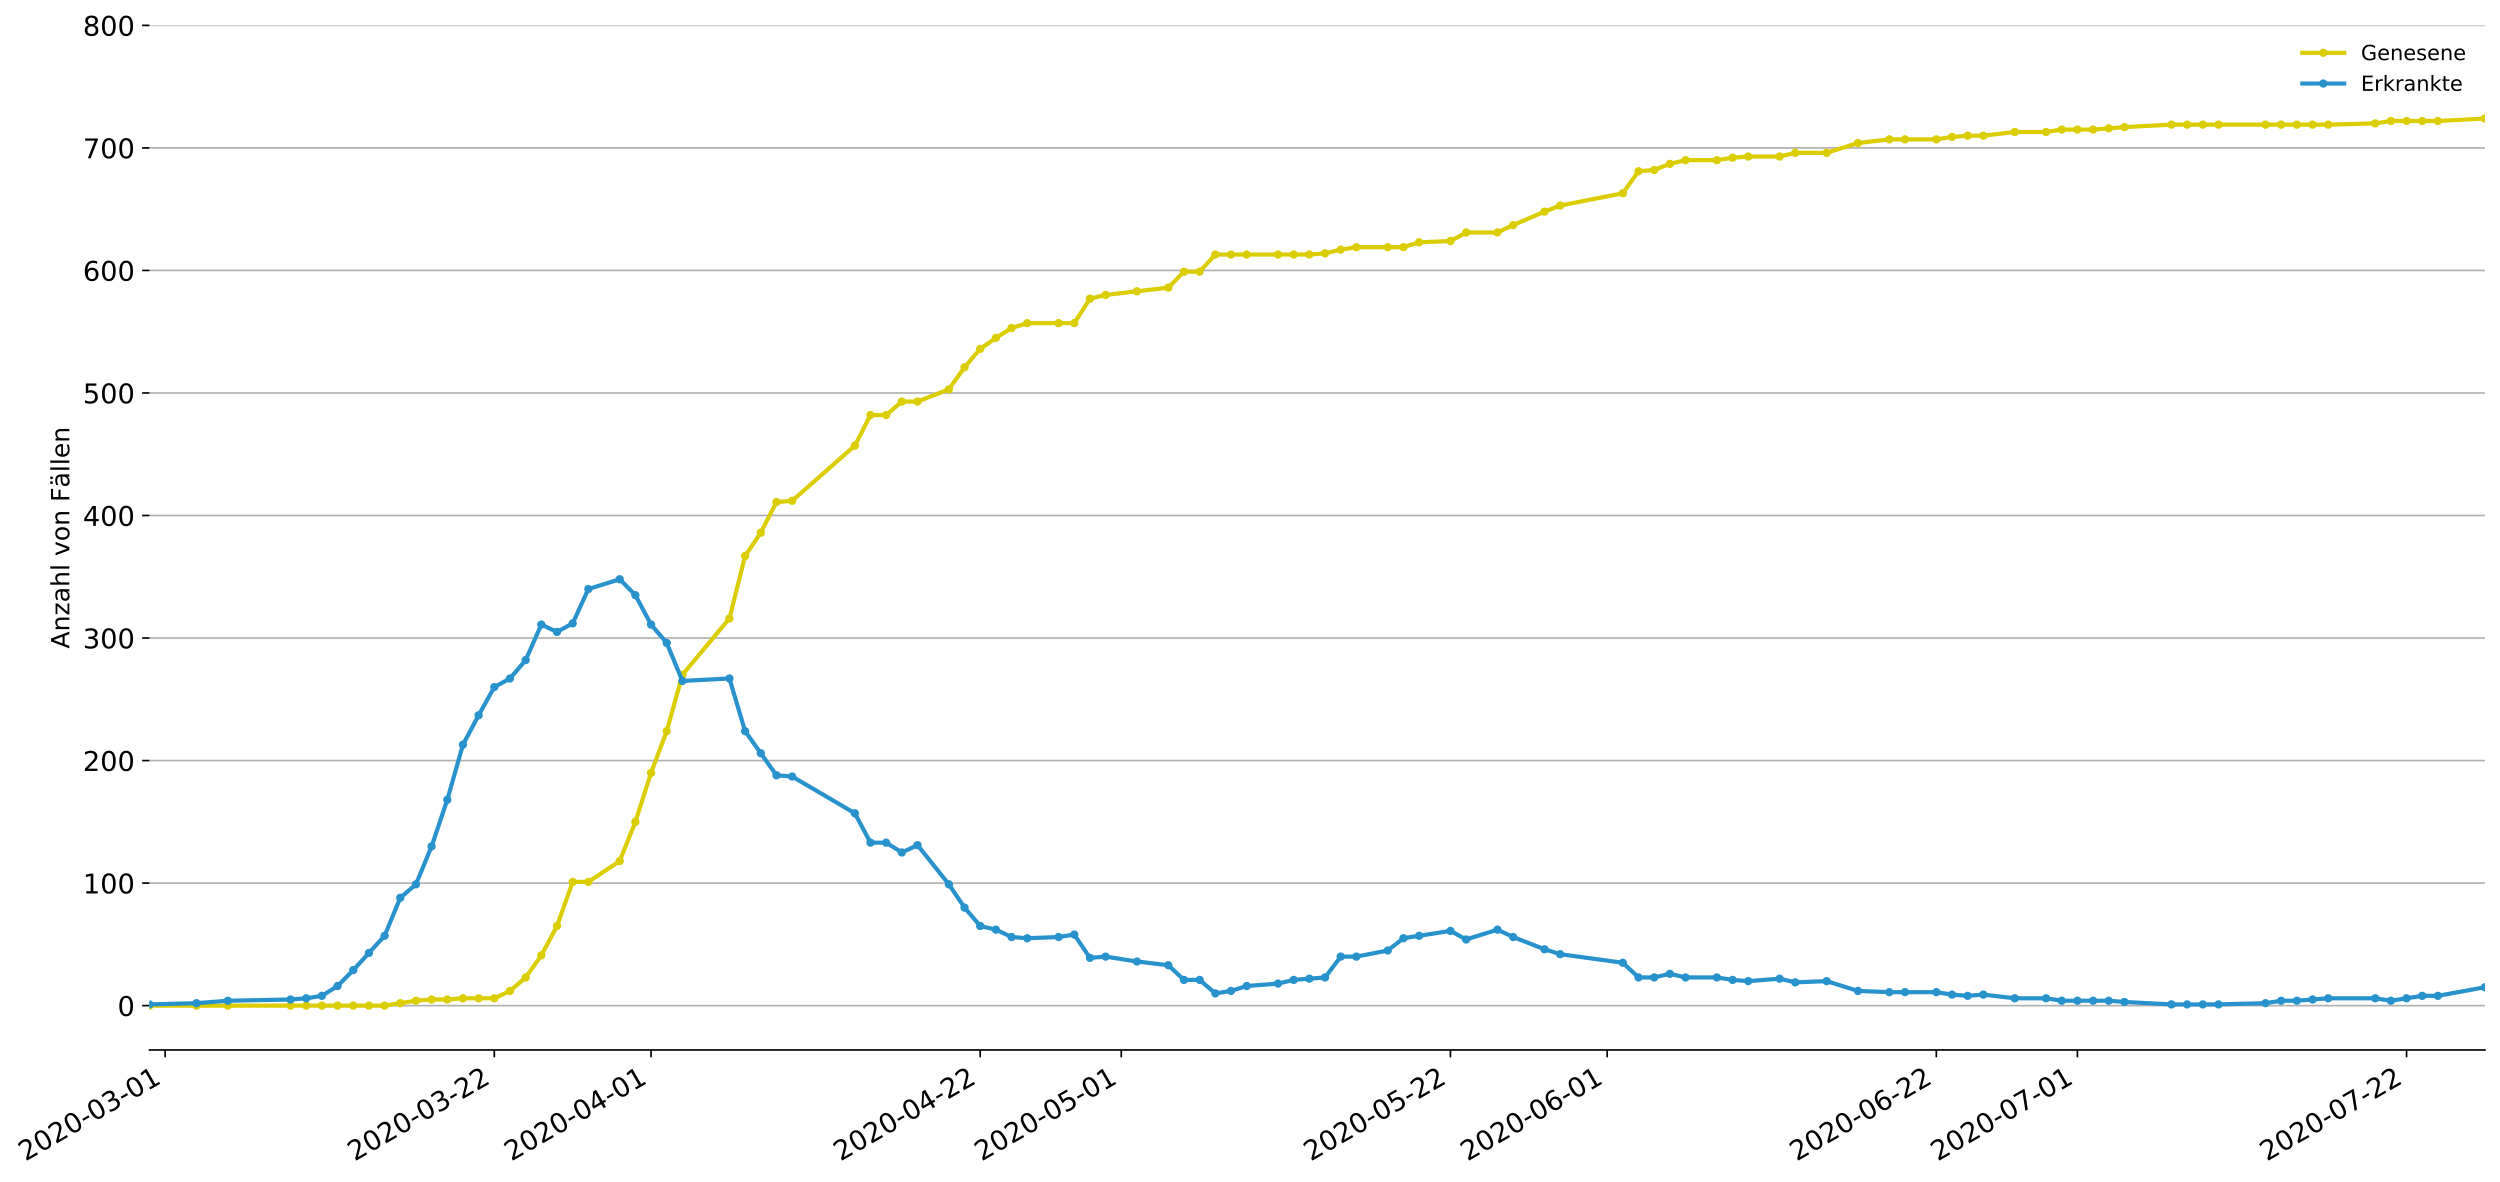 <?xml version="1.0" encoding="utf-8" standalone="no"?>
<!DOCTYPE svg PUBLIC "-//W3C//DTD SVG 1.1//EN"
  "http://www.w3.org/Graphics/SVG/1.1/DTD/svg11.dtd">
<!-- Created with matplotlib (https://matplotlib.org/) -->
<svg height="564.61pt" version="1.1" viewBox="0 0 1194.629 564.61" width="1194.629pt" xmlns="http://www.w3.org/2000/svg" xmlns:xlink="http://www.w3.org/1999/xlink">
 <defs>
  <style type="text/css">
*{stroke-linecap:butt;stroke-linejoin:round;}
  </style>
 </defs>
 <g id="figure_1">
  <g id="patch_1">
   <path d="M 0 564.61 
L 1194.629 564.61 
L 1194.629 0 
L 0 0 
z
" style="fill:#ffffff;"/>
  </g>
  <g id="axes_1">
   <g id="patch_2">
    <path d="M 71.429 501.739 
L 1187.429 501.739 
L 1187.429 12.139 
L 71.429 12.139 
z
" style="fill:#ffffff;"/>
   </g>
   <g id="matplotlib.axis_1">
    <g id="xtick_1">
     <g id="line2d_1">
      <defs>
       <path d="M 0 0 
L 0 3.5 
" id="m73b223868e" style="stroke:#000000;stroke-width:0.8;"/>
      </defs>
      <g>
       <use style="stroke:#000000;stroke-width:0.8;" x="78.919" xlink:href="#m73b223868e" y="501.739"/>
      </g>
     </g>
     <g id="text_1">
      <!-- 2020-03-01 -->
      <defs>
       <path d="M 19.188 8.297 
L 53.609 8.297 
L 53.609 0 
L 7.328 0 
L 7.328 8.297 
Q 12.938 14.109 22.625 23.891 
Q 32.328 33.688 34.812 36.531 
Q 39.547 41.844 41.422 45.531 
Q 43.312 49.219 43.312 52.781 
Q 43.312 58.594 39.234 62.25 
Q 35.156 65.922 28.609 65.922 
Q 23.969 65.922 18.812 64.312 
Q 13.672 62.703 7.812 59.422 
L 7.812 69.391 
Q 13.766 71.781 18.938 73 
Q 24.125 74.219 28.422 74.219 
Q 39.75 74.219 46.484 68.547 
Q 53.219 62.891 53.219 53.422 
Q 53.219 48.922 51.531 44.891 
Q 49.859 40.875 45.406 35.406 
Q 44.188 33.984 37.641 27.219 
Q 31.109 20.453 19.188 8.297 
z
" id="DejaVuSans-50"/>
       <path d="M 31.781 66.406 
Q 24.172 66.406 20.328 58.906 
Q 16.5 51.422 16.5 36.375 
Q 16.5 21.391 20.328 13.891 
Q 24.172 6.391 31.781 6.391 
Q 39.453 6.391 43.281 13.891 
Q 47.125 21.391 47.125 36.375 
Q 47.125 51.422 43.281 58.906 
Q 39.453 66.406 31.781 66.406 
z
M 31.781 74.219 
Q 44.047 74.219 50.516 64.516 
Q 56.984 54.828 56.984 36.375 
Q 56.984 17.969 50.516 8.266 
Q 44.047 -1.422 31.781 -1.422 
Q 19.531 -1.422 13.062 8.266 
Q 6.594 17.969 6.594 36.375 
Q 6.594 54.828 13.062 64.516 
Q 19.531 74.219 31.781 74.219 
z
" id="DejaVuSans-48"/>
       <path d="M 4.891 31.391 
L 31.203 31.391 
L 31.203 23.391 
L 4.891 23.391 
z
" id="DejaVuSans-45"/>
       <path d="M 40.578 39.312 
Q 47.656 37.797 51.625 33 
Q 55.609 28.219 55.609 21.188 
Q 55.609 10.406 48.188 4.484 
Q 40.766 -1.422 27.094 -1.422 
Q 22.516 -1.422 17.656 -0.516 
Q 12.797 0.391 7.625 2.203 
L 7.625 11.719 
Q 11.719 9.328 16.594 8.109 
Q 21.484 6.891 26.812 6.891 
Q 36.078 6.891 40.938 10.547 
Q 45.797 14.203 45.797 21.188 
Q 45.797 27.641 41.281 31.266 
Q 36.766 34.906 28.719 34.906 
L 20.219 34.906 
L 20.219 43.016 
L 29.109 43.016 
Q 36.375 43.016 40.234 45.922 
Q 44.094 48.828 44.094 54.297 
Q 44.094 59.906 40.109 62.906 
Q 36.141 65.922 28.719 65.922 
Q 24.656 65.922 20.016 65.031 
Q 15.375 64.156 9.812 62.312 
L 9.812 71.094 
Q 15.438 72.656 20.344 73.438 
Q 25.25 74.219 29.594 74.219 
Q 40.828 74.219 47.359 69.109 
Q 53.906 64.016 53.906 55.328 
Q 53.906 49.266 50.438 45.094 
Q 46.969 40.922 40.578 39.312 
z
" id="DejaVuSans-51"/>
       <path d="M 12.406 8.297 
L 28.516 8.297 
L 28.516 63.922 
L 10.984 60.406 
L 10.984 69.391 
L 28.422 72.906 
L 38.281 72.906 
L 38.281 8.297 
L 54.391 8.297 
L 54.391 0 
L 12.406 0 
z
" id="DejaVuSans-49"/>
      </defs>
      <g transform="translate(12.139 555.069)rotate(-30)scale(0.13 -0.13)">
       <use xlink:href="#DejaVuSans-50"/>
       <use x="63.623" xlink:href="#DejaVuSans-48"/>
       <use x="127.246" xlink:href="#DejaVuSans-50"/>
       <use x="190.869" xlink:href="#DejaVuSans-48"/>
       <use x="254.492" xlink:href="#DejaVuSans-45"/>
       <use x="290.576" xlink:href="#DejaVuSans-48"/>
       <use x="354.199" xlink:href="#DejaVuSans-51"/>
       <use x="417.822" xlink:href="#DejaVuSans-45"/>
       <use x="453.906" xlink:href="#DejaVuSans-48"/>
       <use x="517.529" xlink:href="#DejaVuSans-49"/>
      </g>
     </g>
    </g>
    <g id="xtick_2">
     <g id="line2d_2">
      <g>
       <use style="stroke:#000000;stroke-width:0.8;" x="236.208" xlink:href="#m73b223868e" y="501.739"/>
      </g>
     </g>
     <g id="text_2">
      <!-- 2020-03-22 -->
      <g transform="translate(169.428 555.069)rotate(-30)scale(0.13 -0.13)">
       <use xlink:href="#DejaVuSans-50"/>
       <use x="63.623" xlink:href="#DejaVuSans-48"/>
       <use x="127.246" xlink:href="#DejaVuSans-50"/>
       <use x="190.869" xlink:href="#DejaVuSans-48"/>
       <use x="254.492" xlink:href="#DejaVuSans-45"/>
       <use x="290.576" xlink:href="#DejaVuSans-48"/>
       <use x="354.199" xlink:href="#DejaVuSans-51"/>
       <use x="417.822" xlink:href="#DejaVuSans-45"/>
       <use x="453.906" xlink:href="#DejaVuSans-50"/>
       <use x="517.529" xlink:href="#DejaVuSans-50"/>
      </g>
     </g>
    </g>
    <g id="xtick_3">
     <g id="line2d_3">
      <g>
       <use style="stroke:#000000;stroke-width:0.8;" x="311.107" xlink:href="#m73b223868e" y="501.739"/>
      </g>
     </g>
     <g id="text_3">
      <!-- 2020-04-01 -->
      <defs>
       <path d="M 37.797 64.312 
L 12.891 25.391 
L 37.797 25.391 
z
M 35.203 72.906 
L 47.609 72.906 
L 47.609 25.391 
L 58.016 25.391 
L 58.016 17.188 
L 47.609 17.188 
L 47.609 0 
L 37.797 0 
L 37.797 17.188 
L 4.891 17.188 
L 4.891 26.703 
z
" id="DejaVuSans-52"/>
      </defs>
      <g transform="translate(244.327 555.069)rotate(-30)scale(0.13 -0.13)">
       <use xlink:href="#DejaVuSans-50"/>
       <use x="63.623" xlink:href="#DejaVuSans-48"/>
       <use x="127.246" xlink:href="#DejaVuSans-50"/>
       <use x="190.869" xlink:href="#DejaVuSans-48"/>
       <use x="254.492" xlink:href="#DejaVuSans-45"/>
       <use x="290.576" xlink:href="#DejaVuSans-48"/>
       <use x="354.199" xlink:href="#DejaVuSans-52"/>
       <use x="417.822" xlink:href="#DejaVuSans-45"/>
       <use x="453.906" xlink:href="#DejaVuSans-48"/>
       <use x="517.529" xlink:href="#DejaVuSans-49"/>
      </g>
     </g>
    </g>
    <g id="xtick_4">
     <g id="line2d_4">
      <g>
       <use style="stroke:#000000;stroke-width:0.8;" x="468.396" xlink:href="#m73b223868e" y="501.739"/>
      </g>
     </g>
     <g id="text_4">
      <!-- 2020-04-22 -->
      <g transform="translate(401.615 555.069)rotate(-30)scale(0.13 -0.13)">
       <use xlink:href="#DejaVuSans-50"/>
       <use x="63.623" xlink:href="#DejaVuSans-48"/>
       <use x="127.246" xlink:href="#DejaVuSans-50"/>
       <use x="190.869" xlink:href="#DejaVuSans-48"/>
       <use x="254.492" xlink:href="#DejaVuSans-45"/>
       <use x="290.576" xlink:href="#DejaVuSans-48"/>
       <use x="354.199" xlink:href="#DejaVuSans-52"/>
       <use x="417.822" xlink:href="#DejaVuSans-45"/>
       <use x="453.906" xlink:href="#DejaVuSans-50"/>
       <use x="517.529" xlink:href="#DejaVuSans-50"/>
      </g>
     </g>
    </g>
    <g id="xtick_5">
     <g id="line2d_5">
      <g>
       <use style="stroke:#000000;stroke-width:0.8;" x="535.805" xlink:href="#m73b223868e" y="501.739"/>
      </g>
     </g>
     <g id="text_5">
      <!-- 2020-05-01 -->
      <defs>
       <path d="M 10.797 72.906 
L 49.516 72.906 
L 49.516 64.594 
L 19.828 64.594 
L 19.828 46.734 
Q 21.969 47.469 24.109 47.828 
Q 26.266 48.188 28.422 48.188 
Q 40.625 48.188 47.75 41.5 
Q 54.891 34.812 54.891 23.391 
Q 54.891 11.625 47.562 5.094 
Q 40.234 -1.422 26.906 -1.422 
Q 22.312 -1.422 17.547 -0.641 
Q 12.797 0.141 7.719 1.703 
L 7.719 11.625 
Q 12.109 9.234 16.797 8.062 
Q 21.484 6.891 26.703 6.891 
Q 35.156 6.891 40.078 11.328 
Q 45.016 15.766 45.016 23.391 
Q 45.016 31 40.078 35.438 
Q 35.156 39.891 26.703 39.891 
Q 22.75 39.891 18.812 39.016 
Q 14.891 38.141 10.797 36.281 
z
" id="DejaVuSans-53"/>
      </defs>
      <g transform="translate(469.025 555.069)rotate(-30)scale(0.13 -0.13)">
       <use xlink:href="#DejaVuSans-50"/>
       <use x="63.623" xlink:href="#DejaVuSans-48"/>
       <use x="127.246" xlink:href="#DejaVuSans-50"/>
       <use x="190.869" xlink:href="#DejaVuSans-48"/>
       <use x="254.492" xlink:href="#DejaVuSans-45"/>
       <use x="290.576" xlink:href="#DejaVuSans-48"/>
       <use x="354.199" xlink:href="#DejaVuSans-53"/>
       <use x="417.822" xlink:href="#DejaVuSans-45"/>
       <use x="453.906" xlink:href="#DejaVuSans-48"/>
       <use x="517.529" xlink:href="#DejaVuSans-49"/>
      </g>
     </g>
    </g>
    <g id="xtick_6">
     <g id="line2d_6">
      <g>
       <use style="stroke:#000000;stroke-width:0.8;" x="693.094" xlink:href="#m73b223868e" y="501.739"/>
      </g>
     </g>
     <g id="text_6">
      <!-- 2020-05-22 -->
      <g transform="translate(626.313 555.069)rotate(-30)scale(0.13 -0.13)">
       <use xlink:href="#DejaVuSans-50"/>
       <use x="63.623" xlink:href="#DejaVuSans-48"/>
       <use x="127.246" xlink:href="#DejaVuSans-50"/>
       <use x="190.869" xlink:href="#DejaVuSans-48"/>
       <use x="254.492" xlink:href="#DejaVuSans-45"/>
       <use x="290.576" xlink:href="#DejaVuSans-48"/>
       <use x="354.199" xlink:href="#DejaVuSans-53"/>
       <use x="417.822" xlink:href="#DejaVuSans-45"/>
       <use x="453.906" xlink:href="#DejaVuSans-50"/>
       <use x="517.529" xlink:href="#DejaVuSans-50"/>
      </g>
     </g>
    </g>
    <g id="xtick_7">
     <g id="line2d_7">
      <g>
       <use style="stroke:#000000;stroke-width:0.8;" x="767.993" xlink:href="#m73b223868e" y="501.739"/>
      </g>
     </g>
     <g id="text_7">
      <!-- 2020-06-01 -->
      <defs>
       <path d="M 33.016 40.375 
Q 26.375 40.375 22.484 35.828 
Q 18.609 31.297 18.609 23.391 
Q 18.609 15.531 22.484 10.953 
Q 26.375 6.391 33.016 6.391 
Q 39.656 6.391 43.531 10.953 
Q 47.406 15.531 47.406 23.391 
Q 47.406 31.297 43.531 35.828 
Q 39.656 40.375 33.016 40.375 
z
M 52.594 71.297 
L 52.594 62.312 
Q 48.875 64.062 45.094 64.984 
Q 41.312 65.922 37.594 65.922 
Q 27.828 65.922 22.672 59.328 
Q 17.531 52.734 16.797 39.406 
Q 19.672 43.656 24.016 45.922 
Q 28.375 48.188 33.594 48.188 
Q 44.578 48.188 50.953 41.516 
Q 57.328 34.859 57.328 23.391 
Q 57.328 12.156 50.688 5.359 
Q 44.047 -1.422 33.016 -1.422 
Q 20.359 -1.422 13.672 8.266 
Q 6.984 17.969 6.984 36.375 
Q 6.984 53.656 15.188 63.938 
Q 23.391 74.219 37.203 74.219 
Q 40.922 74.219 44.703 73.484 
Q 48.484 72.75 52.594 71.297 
z
" id="DejaVuSans-54"/>
      </defs>
      <g transform="translate(701.213 555.069)rotate(-30)scale(0.13 -0.13)">
       <use xlink:href="#DejaVuSans-50"/>
       <use x="63.623" xlink:href="#DejaVuSans-48"/>
       <use x="127.246" xlink:href="#DejaVuSans-50"/>
       <use x="190.869" xlink:href="#DejaVuSans-48"/>
       <use x="254.492" xlink:href="#DejaVuSans-45"/>
       <use x="290.576" xlink:href="#DejaVuSans-48"/>
       <use x="354.199" xlink:href="#DejaVuSans-54"/>
       <use x="417.822" xlink:href="#DejaVuSans-45"/>
       <use x="453.906" xlink:href="#DejaVuSans-48"/>
       <use x="517.529" xlink:href="#DejaVuSans-49"/>
      </g>
     </g>
    </g>
    <g id="xtick_8">
     <g id="line2d_8">
      <g>
       <use style="stroke:#000000;stroke-width:0.8;" x="925.282" xlink:href="#m73b223868e" y="501.739"/>
      </g>
     </g>
     <g id="text_8">
      <!-- 2020-06-22 -->
      <g transform="translate(858.501 555.069)rotate(-30)scale(0.13 -0.13)">
       <use xlink:href="#DejaVuSans-50"/>
       <use x="63.623" xlink:href="#DejaVuSans-48"/>
       <use x="127.246" xlink:href="#DejaVuSans-50"/>
       <use x="190.869" xlink:href="#DejaVuSans-48"/>
       <use x="254.492" xlink:href="#DejaVuSans-45"/>
       <use x="290.576" xlink:href="#DejaVuSans-48"/>
       <use x="354.199" xlink:href="#DejaVuSans-54"/>
       <use x="417.822" xlink:href="#DejaVuSans-45"/>
       <use x="453.906" xlink:href="#DejaVuSans-50"/>
       <use x="517.529" xlink:href="#DejaVuSans-50"/>
      </g>
     </g>
    </g>
    <g id="xtick_9">
     <g id="line2d_9">
      <g>
       <use style="stroke:#000000;stroke-width:0.8;" x="992.691" xlink:href="#m73b223868e" y="501.739"/>
      </g>
     </g>
     <g id="text_9">
      <!-- 2020-07-01 -->
      <defs>
       <path d="M 8.203 72.906 
L 55.078 72.906 
L 55.078 68.703 
L 28.609 0 
L 18.312 0 
L 43.219 64.594 
L 8.203 64.594 
z
" id="DejaVuSans-55"/>
      </defs>
      <g transform="translate(925.911 555.069)rotate(-30)scale(0.13 -0.13)">
       <use xlink:href="#DejaVuSans-50"/>
       <use x="63.623" xlink:href="#DejaVuSans-48"/>
       <use x="127.246" xlink:href="#DejaVuSans-50"/>
       <use x="190.869" xlink:href="#DejaVuSans-48"/>
       <use x="254.492" xlink:href="#DejaVuSans-45"/>
       <use x="290.576" xlink:href="#DejaVuSans-48"/>
       <use x="354.199" xlink:href="#DejaVuSans-55"/>
       <use x="417.822" xlink:href="#DejaVuSans-45"/>
       <use x="453.906" xlink:href="#DejaVuSans-48"/>
       <use x="517.529" xlink:href="#DejaVuSans-49"/>
      </g>
     </g>
    </g>
    <g id="xtick_10">
     <g id="line2d_10">
      <g>
       <use style="stroke:#000000;stroke-width:0.8;" x="1149.98" xlink:href="#m73b223868e" y="501.739"/>
      </g>
     </g>
     <g id="text_10">
      <!-- 2020-07-22 -->
      <g transform="translate(1083.199 555.069)rotate(-30)scale(0.13 -0.13)">
       <use xlink:href="#DejaVuSans-50"/>
       <use x="63.623" xlink:href="#DejaVuSans-48"/>
       <use x="127.246" xlink:href="#DejaVuSans-50"/>
       <use x="190.869" xlink:href="#DejaVuSans-48"/>
       <use x="254.492" xlink:href="#DejaVuSans-45"/>
       <use x="290.576" xlink:href="#DejaVuSans-48"/>
       <use x="354.199" xlink:href="#DejaVuSans-55"/>
       <use x="417.822" xlink:href="#DejaVuSans-45"/>
       <use x="453.906" xlink:href="#DejaVuSans-50"/>
       <use x="517.529" xlink:href="#DejaVuSans-50"/>
      </g>
     </g>
    </g>
   </g>
   <g id="matplotlib.axis_2">
    <g id="ytick_1">
     <g id="line2d_11">
      <path clip-path="url(#p4fbb656919)" d="M 71.429 480.544 
L 1187.429 480.544 
" style="fill:none;stroke:#b0b0b0;stroke-linecap:square;stroke-width:0.8;"/>
     </g>
     <g id="line2d_12">
      <defs>
       <path d="M 0 0 
L -3.5 0 
" id="mab9cb329eb" style="stroke:#000000;stroke-width:0.8;"/>
      </defs>
      <g>
       <use style="stroke:#000000;stroke-width:0.8;" x="71.429" xlink:href="#mab9cb329eb" y="480.544"/>
      </g>
     </g>
     <g id="text_11">
      <!-- 0 -->
      <g transform="translate(56.158 485.483)scale(0.13 -0.13)">
       <use xlink:href="#DejaVuSans-48"/>
      </g>
     </g>
    </g>
    <g id="ytick_2">
     <g id="line2d_13">
      <path clip-path="url(#p4fbb656919)" d="M 71.429 421.993 
L 1187.429 421.993 
" style="fill:none;stroke:#b0b0b0;stroke-linecap:square;stroke-width:0.8;"/>
     </g>
     <g id="line2d_14">
      <g>
       <use style="stroke:#000000;stroke-width:0.8;" x="71.429" xlink:href="#mab9cb329eb" y="421.993"/>
      </g>
     </g>
     <g id="text_12">
      <!-- 100 -->
      <g transform="translate(39.616 426.932)scale(0.13 -0.13)">
       <use xlink:href="#DejaVuSans-49"/>
       <use x="63.623" xlink:href="#DejaVuSans-48"/>
       <use x="127.246" xlink:href="#DejaVuSans-48"/>
      </g>
     </g>
    </g>
    <g id="ytick_3">
     <g id="line2d_15">
      <path clip-path="url(#p4fbb656919)" d="M 71.429 363.442 
L 1187.429 363.442 
" style="fill:none;stroke:#b0b0b0;stroke-linecap:square;stroke-width:0.8;"/>
     </g>
     <g id="line2d_16">
      <g>
       <use style="stroke:#000000;stroke-width:0.8;" x="71.429" xlink:href="#mab9cb329eb" y="363.442"/>
      </g>
     </g>
     <g id="text_13">
      <!-- 200 -->
      <g transform="translate(39.616 368.381)scale(0.13 -0.13)">
       <use xlink:href="#DejaVuSans-50"/>
       <use x="63.623" xlink:href="#DejaVuSans-48"/>
       <use x="127.246" xlink:href="#DejaVuSans-48"/>
      </g>
     </g>
    </g>
    <g id="ytick_4">
     <g id="line2d_17">
      <path clip-path="url(#p4fbb656919)" d="M 71.429 304.892 
L 1187.429 304.892 
" style="fill:none;stroke:#b0b0b0;stroke-linecap:square;stroke-width:0.8;"/>
     </g>
     <g id="line2d_18">
      <g>
       <use style="stroke:#000000;stroke-width:0.8;" x="71.429" xlink:href="#mab9cb329eb" y="304.892"/>
      </g>
     </g>
     <g id="text_14">
      <!-- 300 -->
      <g transform="translate(39.616 309.831)scale(0.13 -0.13)">
       <use xlink:href="#DejaVuSans-51"/>
       <use x="63.623" xlink:href="#DejaVuSans-48"/>
       <use x="127.246" xlink:href="#DejaVuSans-48"/>
      </g>
     </g>
    </g>
    <g id="ytick_5">
     <g id="line2d_19">
      <path clip-path="url(#p4fbb656919)" d="M 71.429 246.341 
L 1187.429 246.341 
" style="fill:none;stroke:#b0b0b0;stroke-linecap:square;stroke-width:0.8;"/>
     </g>
     <g id="line2d_20">
      <g>
       <use style="stroke:#000000;stroke-width:0.8;" x="71.429" xlink:href="#mab9cb329eb" y="246.341"/>
      </g>
     </g>
     <g id="text_15">
      <!-- 400 -->
      <g transform="translate(39.616 251.28)scale(0.13 -0.13)">
       <use xlink:href="#DejaVuSans-52"/>
       <use x="63.623" xlink:href="#DejaVuSans-48"/>
       <use x="127.246" xlink:href="#DejaVuSans-48"/>
      </g>
     </g>
    </g>
    <g id="ytick_6">
     <g id="line2d_21">
      <path clip-path="url(#p4fbb656919)" d="M 71.429 187.791 
L 1187.429 187.791 
" style="fill:none;stroke:#b0b0b0;stroke-linecap:square;stroke-width:0.8;"/>
     </g>
     <g id="line2d_22">
      <g>
       <use style="stroke:#000000;stroke-width:0.8;" x="71.429" xlink:href="#mab9cb329eb" y="187.791"/>
      </g>
     </g>
     <g id="text_16">
      <!-- 500 -->
      <g transform="translate(39.616 192.73)scale(0.13 -0.13)">
       <use xlink:href="#DejaVuSans-53"/>
       <use x="63.623" xlink:href="#DejaVuSans-48"/>
       <use x="127.246" xlink:href="#DejaVuSans-48"/>
      </g>
     </g>
    </g>
    <g id="ytick_7">
     <g id="line2d_23">
      <path clip-path="url(#p4fbb656919)" d="M 71.429 129.24 
L 1187.429 129.24 
" style="fill:none;stroke:#b0b0b0;stroke-linecap:square;stroke-width:0.8;"/>
     </g>
     <g id="line2d_24">
      <g>
       <use style="stroke:#000000;stroke-width:0.8;" x="71.429" xlink:href="#mab9cb329eb" y="129.24"/>
      </g>
     </g>
     <g id="text_17">
      <!-- 600 -->
      <g transform="translate(39.616 134.179)scale(0.13 -0.13)">
       <use xlink:href="#DejaVuSans-54"/>
       <use x="63.623" xlink:href="#DejaVuSans-48"/>
       <use x="127.246" xlink:href="#DejaVuSans-48"/>
      </g>
     </g>
    </g>
    <g id="ytick_8">
     <g id="line2d_25">
      <path clip-path="url(#p4fbb656919)" d="M 71.429 70.69 
L 1187.429 70.69 
" style="fill:none;stroke:#b0b0b0;stroke-linecap:square;stroke-width:0.8;"/>
     </g>
     <g id="line2d_26">
      <g>
       <use style="stroke:#000000;stroke-width:0.8;" x="71.429" xlink:href="#mab9cb329eb" y="70.69"/>
      </g>
     </g>
     <g id="text_18">
      <!-- 700 -->
      <g transform="translate(39.616 75.629)scale(0.13 -0.13)">
       <use xlink:href="#DejaVuSans-55"/>
       <use x="63.623" xlink:href="#DejaVuSans-48"/>
       <use x="127.246" xlink:href="#DejaVuSans-48"/>
      </g>
     </g>
    </g>
    <g id="ytick_9">
     <g id="line2d_27">
      <path clip-path="url(#p4fbb656919)" d="M 71.429 12.139 
L 1187.429 12.139 
" style="fill:none;stroke:#b0b0b0;stroke-linecap:square;stroke-width:0.8;"/>
     </g>
     <g id="line2d_28">
      <g>
       <use style="stroke:#000000;stroke-width:0.8;" x="71.429" xlink:href="#mab9cb329eb" y="12.139"/>
      </g>
     </g>
     <g id="text_19">
      <!-- 800 -->
      <defs>
       <path d="M 31.781 34.625 
Q 24.75 34.625 20.719 30.859 
Q 16.703 27.094 16.703 20.516 
Q 16.703 13.922 20.719 10.156 
Q 24.75 6.391 31.781 6.391 
Q 38.812 6.391 42.859 10.172 
Q 46.922 13.969 46.922 20.516 
Q 46.922 27.094 42.891 30.859 
Q 38.875 34.625 31.781 34.625 
z
M 21.922 38.812 
Q 15.578 40.375 12.031 44.719 
Q 8.5 49.078 8.5 55.328 
Q 8.5 64.062 14.719 69.141 
Q 20.953 74.219 31.781 74.219 
Q 42.672 74.219 48.875 69.141 
Q 55.078 64.062 55.078 55.328 
Q 55.078 49.078 51.531 44.719 
Q 48 40.375 41.703 38.812 
Q 48.828 37.156 52.797 32.312 
Q 56.781 27.484 56.781 20.516 
Q 56.781 9.906 50.312 4.234 
Q 43.844 -1.422 31.781 -1.422 
Q 19.734 -1.422 13.25 4.234 
Q 6.781 9.906 6.781 20.516 
Q 6.781 27.484 10.781 32.312 
Q 14.797 37.156 21.922 38.812 
z
M 18.312 54.391 
Q 18.312 48.734 21.844 45.562 
Q 25.391 42.391 31.781 42.391 
Q 38.141 42.391 41.719 45.562 
Q 45.312 48.734 45.312 54.391 
Q 45.312 60.062 41.719 63.234 
Q 38.141 66.406 31.781 66.406 
Q 25.391 66.406 21.844 63.234 
Q 18.312 60.062 18.312 54.391 
z
" id="DejaVuSans-56"/>
      </defs>
      <g transform="translate(39.616 17.078)scale(0.13 -0.13)">
       <use xlink:href="#DejaVuSans-56"/>
       <use x="63.623" xlink:href="#DejaVuSans-48"/>
       <use x="127.246" xlink:href="#DejaVuSans-48"/>
      </g>
     </g>
    </g>
    <g id="text_20">
     <!-- Anzahl von Fällen -->
     <defs>
      <path d="M 34.188 63.188 
L 20.797 26.906 
L 47.609 26.906 
z
M 28.609 72.906 
L 39.797 72.906 
L 67.578 0 
L 57.328 0 
L 50.688 18.703 
L 17.828 18.703 
L 11.188 0 
L 0.781 0 
z
" id="DejaVuSans-65"/>
      <path d="M 54.891 33.016 
L 54.891 0 
L 45.906 0 
L 45.906 32.719 
Q 45.906 40.484 42.875 44.328 
Q 39.844 48.188 33.797 48.188 
Q 26.516 48.188 22.312 43.547 
Q 18.109 38.922 18.109 30.906 
L 18.109 0 
L 9.078 0 
L 9.078 54.688 
L 18.109 54.688 
L 18.109 46.188 
Q 21.344 51.125 25.703 53.562 
Q 30.078 56 35.797 56 
Q 45.219 56 50.047 50.172 
Q 54.891 44.344 54.891 33.016 
z
" id="DejaVuSans-110"/>
      <path d="M 5.516 54.688 
L 48.188 54.688 
L 48.188 46.484 
L 14.406 7.172 
L 48.188 7.172 
L 48.188 0 
L 4.297 0 
L 4.297 8.203 
L 38.094 47.516 
L 5.516 47.516 
z
" id="DejaVuSans-122"/>
      <path d="M 34.281 27.484 
Q 23.391 27.484 19.188 25 
Q 14.984 22.516 14.984 16.5 
Q 14.984 11.719 18.141 8.906 
Q 21.297 6.109 26.703 6.109 
Q 34.188 6.109 38.703 11.406 
Q 43.219 16.703 43.219 25.484 
L 43.219 27.484 
z
M 52.203 31.203 
L 52.203 0 
L 43.219 0 
L 43.219 8.297 
Q 40.141 3.328 35.547 0.953 
Q 30.953 -1.422 24.312 -1.422 
Q 15.922 -1.422 10.953 3.297 
Q 6 8.016 6 15.922 
Q 6 25.141 12.172 29.828 
Q 18.359 34.516 30.609 34.516 
L 43.219 34.516 
L 43.219 35.406 
Q 43.219 41.609 39.141 45 
Q 35.062 48.391 27.688 48.391 
Q 23 48.391 18.547 47.266 
Q 14.109 46.141 10.016 43.891 
L 10.016 52.203 
Q 14.938 54.109 19.578 55.047 
Q 24.219 56 28.609 56 
Q 40.484 56 46.344 49.844 
Q 52.203 43.703 52.203 31.203 
z
" id="DejaVuSans-97"/>
      <path d="M 54.891 33.016 
L 54.891 0 
L 45.906 0 
L 45.906 32.719 
Q 45.906 40.484 42.875 44.328 
Q 39.844 48.188 33.797 48.188 
Q 26.516 48.188 22.312 43.547 
Q 18.109 38.922 18.109 30.906 
L 18.109 0 
L 9.078 0 
L 9.078 75.984 
L 18.109 75.984 
L 18.109 46.188 
Q 21.344 51.125 25.703 53.562 
Q 30.078 56 35.797 56 
Q 45.219 56 50.047 50.172 
Q 54.891 44.344 54.891 33.016 
z
" id="DejaVuSans-104"/>
      <path d="M 9.422 75.984 
L 18.406 75.984 
L 18.406 0 
L 9.422 0 
z
" id="DejaVuSans-108"/>
      <path id="DejaVuSans-32"/>
      <path d="M 2.984 54.688 
L 12.5 54.688 
L 29.594 8.797 
L 46.688 54.688 
L 56.203 54.688 
L 35.688 0 
L 23.484 0 
z
" id="DejaVuSans-118"/>
      <path d="M 30.609 48.391 
Q 23.391 48.391 19.188 42.75 
Q 14.984 37.109 14.984 27.297 
Q 14.984 17.484 19.156 11.844 
Q 23.344 6.203 30.609 6.203 
Q 37.797 6.203 41.984 11.859 
Q 46.188 17.531 46.188 27.297 
Q 46.188 37.016 41.984 42.703 
Q 37.797 48.391 30.609 48.391 
z
M 30.609 56 
Q 42.328 56 49.016 48.375 
Q 55.719 40.766 55.719 27.297 
Q 55.719 13.875 49.016 6.219 
Q 42.328 -1.422 30.609 -1.422 
Q 18.844 -1.422 12.172 6.219 
Q 5.516 13.875 5.516 27.297 
Q 5.516 40.766 12.172 48.375 
Q 18.844 56 30.609 56 
z
" id="DejaVuSans-111"/>
      <path d="M 9.812 72.906 
L 51.703 72.906 
L 51.703 64.594 
L 19.672 64.594 
L 19.672 43.109 
L 48.578 43.109 
L 48.578 34.812 
L 19.672 34.812 
L 19.672 0 
L 9.812 0 
z
" id="DejaVuSans-70"/>
      <path d="M 34.281 27.484 
Q 23.391 27.484 19.188 25 
Q 14.984 22.516 14.984 16.5 
Q 14.984 11.719 18.141 8.906 
Q 21.297 6.109 26.703 6.109 
Q 34.188 6.109 38.703 11.406 
Q 43.219 16.703 43.219 25.484 
L 43.219 27.484 
z
M 52.203 31.203 
L 52.203 0 
L 43.219 0 
L 43.219 8.297 
Q 40.141 3.328 35.547 0.953 
Q 30.953 -1.422 24.312 -1.422 
Q 15.922 -1.422 10.953 3.297 
Q 6 8.016 6 15.922 
Q 6 25.141 12.172 29.828 
Q 18.359 34.516 30.609 34.516 
L 43.219 34.516 
L 43.219 35.406 
Q 43.219 41.609 39.141 45 
Q 35.062 48.391 27.688 48.391 
Q 23 48.391 18.547 47.266 
Q 14.109 46.141 10.016 43.891 
L 10.016 52.203 
Q 14.938 54.109 19.578 55.047 
Q 24.219 56 28.609 56 
Q 40.484 56 46.344 49.844 
Q 52.203 43.703 52.203 31.203 
z
M 33.594 75.781 
L 43.5 75.781 
L 43.5 65.922 
L 33.594 65.922 
z
M 14.5 75.781 
L 24.406 75.781 
L 24.406 65.922 
L 14.5 65.922 
z
" id="DejaVuSans-228"/>
      <path d="M 56.203 29.594 
L 56.203 25.203 
L 14.891 25.203 
Q 15.484 15.922 20.484 11.062 
Q 25.484 6.203 34.422 6.203 
Q 39.594 6.203 44.453 7.469 
Q 49.312 8.734 54.109 11.281 
L 54.109 2.781 
Q 49.266 0.734 44.188 -0.344 
Q 39.109 -1.422 33.891 -1.422 
Q 20.797 -1.422 13.156 6.188 
Q 5.516 13.812 5.516 26.812 
Q 5.516 40.234 12.766 48.109 
Q 20.016 56 32.328 56 
Q 43.359 56 49.781 48.891 
Q 56.203 41.797 56.203 29.594 
z
M 47.219 32.234 
Q 47.125 39.594 43.094 43.984 
Q 39.062 48.391 32.422 48.391 
Q 24.906 48.391 20.391 44.141 
Q 15.875 39.891 15.188 32.172 
z
" id="DejaVuSans-101"/>
     </defs>
     <g transform="translate(33.12 309.927)rotate(-90)scale(0.12 -0.12)">
      <use xlink:href="#DejaVuSans-65"/>
      <use x="68.408" xlink:href="#DejaVuSans-110"/>
      <use x="131.787" xlink:href="#DejaVuSans-122"/>
      <use x="184.277" xlink:href="#DejaVuSans-97"/>
      <use x="245.557" xlink:href="#DejaVuSans-104"/>
      <use x="308.936" xlink:href="#DejaVuSans-108"/>
      <use x="336.719" xlink:href="#DejaVuSans-32"/>
      <use x="368.506" xlink:href="#DejaVuSans-118"/>
      <use x="427.686" xlink:href="#DejaVuSans-111"/>
      <use x="488.867" xlink:href="#DejaVuSans-110"/>
      <use x="552.246" xlink:href="#DejaVuSans-32"/>
      <use x="584.033" xlink:href="#DejaVuSans-70"/>
      <use x="641.412" xlink:href="#DejaVuSans-228"/>
      <use x="702.691" xlink:href="#DejaVuSans-108"/>
      <use x="730.475" xlink:href="#DejaVuSans-108"/>
      <use x="758.258" xlink:href="#DejaVuSans-101"/>
      <use x="819.781" xlink:href="#DejaVuSans-110"/>
     </g>
    </g>
   </g>
   <g id="line2d_29">
    <path clip-path="url(#p4fbb656919)" d="M 71.429 480.544 
L 93.899 480.544 
L 108.879 480.544 
L 138.839 480.544 
L 146.329 480.544 
L 153.819 480.544 
L 161.309 480.544 
L 168.798 480.544 
L 176.288 480.544 
L 183.778 480.544 
L 191.268 479.373 
L 198.758 478.202 
L 206.248 477.616 
L 213.738 477.616 
L 221.228 477.031 
L 228.718 477.031 
L 236.208 477.031 
L 243.698 473.518 
L 251.188 467.077 
L 258.678 456.538 
L 266.168 442.486 
L 273.658 421.408 
L 281.147 421.408 
L 296.127 411.454 
L 303.617 392.718 
L 311.107 369.298 
L 318.597 349.39 
L 326.087 322.457 
L 348.557 295.524 
L 356.047 265.663 
L 363.537 254.538 
L 371.027 239.901 
L 378.517 239.315 
L 408.476 212.967 
L 415.966 198.33 
L 423.456 198.33 
L 430.946 191.889 
L 438.436 191.889 
L 453.416 186.034 
L 460.906 175.495 
L 468.396 166.713 
L 475.886 161.443 
L 483.376 156.759 
L 490.866 154.417 
L 505.845 154.417 
L 513.335 154.417 
L 520.825 142.707 
L 528.315 140.95 
L 543.295 139.194 
L 558.275 137.437 
L 565.765 129.826 
L 573.255 129.826 
L 580.745 121.629 
L 588.235 121.629 
L 595.725 121.629 
L 610.705 121.629 
L 618.194 121.629 
L 625.684 121.629 
L 633.174 121.043 
L 640.664 119.287 
L 648.154 118.116 
L 663.134 118.116 
L 670.624 118.116 
L 678.114 115.774 
L 693.094 115.188 
L 700.584 111.089 
L 715.564 111.089 
L 723.053 107.576 
L 738.033 101.136 
L 745.523 98.208 
L 775.483 92.353 
L 782.973 81.814 
L 790.463 81.229 
L 797.953 78.301 
L 805.443 76.545 
L 820.423 76.545 
L 827.913 75.374 
L 835.402 74.788 
L 850.382 74.788 
L 857.872 73.032 
L 872.852 73.032 
L 887.832 68.348 
L 902.812 66.591 
L 910.302 66.591 
L 925.282 66.591 
L 932.772 65.42 
L 940.262 64.835 
L 947.751 64.835 
L 962.731 63.078 
L 977.711 63.078 
L 985.201 61.907 
L 992.691 61.907 
L 1000.181 61.907 
L 1007.671 61.321 
L 1015.161 60.736 
L 1037.631 59.565 
L 1045.121 59.565 
L 1052.611 59.565 
L 1060.1 59.565 
L 1082.57 59.565 
L 1090.06 59.565 
L 1097.55 59.565 
L 1105.04 59.565 
L 1112.53 59.565 
L 1135 58.979 
L 1142.49 57.808 
L 1149.98 57.808 
L 1157.47 57.808 
L 1164.96 57.808 
L 1187.429 56.637 
" style="fill:none;stroke:#dbcd00;stroke-linecap:square;stroke-width:2;"/>
    <defs>
     <path d="M 0 1.5 
C 0.398 1.5 0.779 1.342 1.061 1.061 
C 1.342 0.779 1.5 0.398 1.5 0 
C 1.5 -0.398 1.342 -0.779 1.061 -1.061 
C 0.779 -1.342 0.398 -1.5 0 -1.5 
C -0.398 -1.5 -0.779 -1.342 -1.061 -1.061 
C -1.342 -0.779 -1.5 -0.398 -1.5 0 
C -1.5 0.398 -1.342 0.779 -1.061 1.061 
C -0.779 1.342 -0.398 1.5 0 1.5 
z
" id="m9636d1564c" style="stroke:#dbcd00;"/>
    </defs>
    <g clip-path="url(#p4fbb656919)">
     <use style="fill:#dbcd00;stroke:#dbcd00;" x="71.429" xlink:href="#m9636d1564c" y="480.544"/>
     <use style="fill:#dbcd00;stroke:#dbcd00;" x="93.899" xlink:href="#m9636d1564c" y="480.544"/>
     <use style="fill:#dbcd00;stroke:#dbcd00;" x="108.879" xlink:href="#m9636d1564c" y="480.544"/>
     <use style="fill:#dbcd00;stroke:#dbcd00;" x="138.839" xlink:href="#m9636d1564c" y="480.544"/>
     <use style="fill:#dbcd00;stroke:#dbcd00;" x="146.329" xlink:href="#m9636d1564c" y="480.544"/>
     <use style="fill:#dbcd00;stroke:#dbcd00;" x="153.819" xlink:href="#m9636d1564c" y="480.544"/>
     <use style="fill:#dbcd00;stroke:#dbcd00;" x="161.309" xlink:href="#m9636d1564c" y="480.544"/>
     <use style="fill:#dbcd00;stroke:#dbcd00;" x="168.798" xlink:href="#m9636d1564c" y="480.544"/>
     <use style="fill:#dbcd00;stroke:#dbcd00;" x="176.288" xlink:href="#m9636d1564c" y="480.544"/>
     <use style="fill:#dbcd00;stroke:#dbcd00;" x="183.778" xlink:href="#m9636d1564c" y="480.544"/>
     <use style="fill:#dbcd00;stroke:#dbcd00;" x="191.268" xlink:href="#m9636d1564c" y="479.373"/>
     <use style="fill:#dbcd00;stroke:#dbcd00;" x="198.758" xlink:href="#m9636d1564c" y="478.202"/>
     <use style="fill:#dbcd00;stroke:#dbcd00;" x="206.248" xlink:href="#m9636d1564c" y="477.616"/>
     <use style="fill:#dbcd00;stroke:#dbcd00;" x="213.738" xlink:href="#m9636d1564c" y="477.616"/>
     <use style="fill:#dbcd00;stroke:#dbcd00;" x="221.228" xlink:href="#m9636d1564c" y="477.031"/>
     <use style="fill:#dbcd00;stroke:#dbcd00;" x="228.718" xlink:href="#m9636d1564c" y="477.031"/>
     <use style="fill:#dbcd00;stroke:#dbcd00;" x="236.208" xlink:href="#m9636d1564c" y="477.031"/>
     <use style="fill:#dbcd00;stroke:#dbcd00;" x="243.698" xlink:href="#m9636d1564c" y="473.518"/>
     <use style="fill:#dbcd00;stroke:#dbcd00;" x="251.188" xlink:href="#m9636d1564c" y="467.077"/>
     <use style="fill:#dbcd00;stroke:#dbcd00;" x="258.678" xlink:href="#m9636d1564c" y="456.538"/>
     <use style="fill:#dbcd00;stroke:#dbcd00;" x="266.168" xlink:href="#m9636d1564c" y="442.486"/>
     <use style="fill:#dbcd00;stroke:#dbcd00;" x="273.658" xlink:href="#m9636d1564c" y="421.408"/>
     <use style="fill:#dbcd00;stroke:#dbcd00;" x="281.147" xlink:href="#m9636d1564c" y="421.408"/>
     <use style="fill:#dbcd00;stroke:#dbcd00;" x="296.127" xlink:href="#m9636d1564c" y="411.454"/>
     <use style="fill:#dbcd00;stroke:#dbcd00;" x="303.617" xlink:href="#m9636d1564c" y="392.718"/>
     <use style="fill:#dbcd00;stroke:#dbcd00;" x="311.107" xlink:href="#m9636d1564c" y="369.298"/>
     <use style="fill:#dbcd00;stroke:#dbcd00;" x="318.597" xlink:href="#m9636d1564c" y="349.39"/>
     <use style="fill:#dbcd00;stroke:#dbcd00;" x="326.087" xlink:href="#m9636d1564c" y="322.457"/>
     <use style="fill:#dbcd00;stroke:#dbcd00;" x="348.557" xlink:href="#m9636d1564c" y="295.524"/>
     <use style="fill:#dbcd00;stroke:#dbcd00;" x="356.047" xlink:href="#m9636d1564c" y="265.663"/>
     <use style="fill:#dbcd00;stroke:#dbcd00;" x="363.537" xlink:href="#m9636d1564c" y="254.538"/>
     <use style="fill:#dbcd00;stroke:#dbcd00;" x="371.027" xlink:href="#m9636d1564c" y="239.901"/>
     <use style="fill:#dbcd00;stroke:#dbcd00;" x="378.517" xlink:href="#m9636d1564c" y="239.315"/>
     <use style="fill:#dbcd00;stroke:#dbcd00;" x="408.476" xlink:href="#m9636d1564c" y="212.967"/>
     <use style="fill:#dbcd00;stroke:#dbcd00;" x="415.966" xlink:href="#m9636d1564c" y="198.33"/>
     <use style="fill:#dbcd00;stroke:#dbcd00;" x="423.456" xlink:href="#m9636d1564c" y="198.33"/>
     <use style="fill:#dbcd00;stroke:#dbcd00;" x="430.946" xlink:href="#m9636d1564c" y="191.889"/>
     <use style="fill:#dbcd00;stroke:#dbcd00;" x="438.436" xlink:href="#m9636d1564c" y="191.889"/>
     <use style="fill:#dbcd00;stroke:#dbcd00;" x="453.416" xlink:href="#m9636d1564c" y="186.034"/>
     <use style="fill:#dbcd00;stroke:#dbcd00;" x="460.906" xlink:href="#m9636d1564c" y="175.495"/>
     <use style="fill:#dbcd00;stroke:#dbcd00;" x="468.396" xlink:href="#m9636d1564c" y="166.713"/>
     <use style="fill:#dbcd00;stroke:#dbcd00;" x="475.886" xlink:href="#m9636d1564c" y="161.443"/>
     <use style="fill:#dbcd00;stroke:#dbcd00;" x="483.376" xlink:href="#m9636d1564c" y="156.759"/>
     <use style="fill:#dbcd00;stroke:#dbcd00;" x="490.866" xlink:href="#m9636d1564c" y="154.417"/>
     <use style="fill:#dbcd00;stroke:#dbcd00;" x="505.845" xlink:href="#m9636d1564c" y="154.417"/>
     <use style="fill:#dbcd00;stroke:#dbcd00;" x="513.335" xlink:href="#m9636d1564c" y="154.417"/>
     <use style="fill:#dbcd00;stroke:#dbcd00;" x="520.825" xlink:href="#m9636d1564c" y="142.707"/>
     <use style="fill:#dbcd00;stroke:#dbcd00;" x="528.315" xlink:href="#m9636d1564c" y="140.95"/>
     <use style="fill:#dbcd00;stroke:#dbcd00;" x="543.295" xlink:href="#m9636d1564c" y="139.194"/>
     <use style="fill:#dbcd00;stroke:#dbcd00;" x="558.275" xlink:href="#m9636d1564c" y="137.437"/>
     <use style="fill:#dbcd00;stroke:#dbcd00;" x="565.765" xlink:href="#m9636d1564c" y="129.826"/>
     <use style="fill:#dbcd00;stroke:#dbcd00;" x="573.255" xlink:href="#m9636d1564c" y="129.826"/>
     <use style="fill:#dbcd00;stroke:#dbcd00;" x="580.745" xlink:href="#m9636d1564c" y="121.629"/>
     <use style="fill:#dbcd00;stroke:#dbcd00;" x="588.235" xlink:href="#m9636d1564c" y="121.629"/>
     <use style="fill:#dbcd00;stroke:#dbcd00;" x="595.725" xlink:href="#m9636d1564c" y="121.629"/>
     <use style="fill:#dbcd00;stroke:#dbcd00;" x="610.705" xlink:href="#m9636d1564c" y="121.629"/>
     <use style="fill:#dbcd00;stroke:#dbcd00;" x="618.194" xlink:href="#m9636d1564c" y="121.629"/>
     <use style="fill:#dbcd00;stroke:#dbcd00;" x="625.684" xlink:href="#m9636d1564c" y="121.629"/>
     <use style="fill:#dbcd00;stroke:#dbcd00;" x="633.174" xlink:href="#m9636d1564c" y="121.043"/>
     <use style="fill:#dbcd00;stroke:#dbcd00;" x="640.664" xlink:href="#m9636d1564c" y="119.287"/>
     <use style="fill:#dbcd00;stroke:#dbcd00;" x="648.154" xlink:href="#m9636d1564c" y="118.116"/>
     <use style="fill:#dbcd00;stroke:#dbcd00;" x="663.134" xlink:href="#m9636d1564c" y="118.116"/>
     <use style="fill:#dbcd00;stroke:#dbcd00;" x="670.624" xlink:href="#m9636d1564c" y="118.116"/>
     <use style="fill:#dbcd00;stroke:#dbcd00;" x="678.114" xlink:href="#m9636d1564c" y="115.774"/>
     <use style="fill:#dbcd00;stroke:#dbcd00;" x="693.094" xlink:href="#m9636d1564c" y="115.188"/>
     <use style="fill:#dbcd00;stroke:#dbcd00;" x="700.584" xlink:href="#m9636d1564c" y="111.089"/>
     <use style="fill:#dbcd00;stroke:#dbcd00;" x="715.564" xlink:href="#m9636d1564c" y="111.089"/>
     <use style="fill:#dbcd00;stroke:#dbcd00;" x="723.053" xlink:href="#m9636d1564c" y="107.576"/>
     <use style="fill:#dbcd00;stroke:#dbcd00;" x="738.033" xlink:href="#m9636d1564c" y="101.136"/>
     <use style="fill:#dbcd00;stroke:#dbcd00;" x="745.523" xlink:href="#m9636d1564c" y="98.208"/>
     <use style="fill:#dbcd00;stroke:#dbcd00;" x="775.483" xlink:href="#m9636d1564c" y="92.353"/>
     <use style="fill:#dbcd00;stroke:#dbcd00;" x="782.973" xlink:href="#m9636d1564c" y="81.814"/>
     <use style="fill:#dbcd00;stroke:#dbcd00;" x="790.463" xlink:href="#m9636d1564c" y="81.229"/>
     <use style="fill:#dbcd00;stroke:#dbcd00;" x="797.953" xlink:href="#m9636d1564c" y="78.301"/>
     <use style="fill:#dbcd00;stroke:#dbcd00;" x="805.443" xlink:href="#m9636d1564c" y="76.545"/>
     <use style="fill:#dbcd00;stroke:#dbcd00;" x="820.423" xlink:href="#m9636d1564c" y="76.545"/>
     <use style="fill:#dbcd00;stroke:#dbcd00;" x="827.913" xlink:href="#m9636d1564c" y="75.374"/>
     <use style="fill:#dbcd00;stroke:#dbcd00;" x="835.402" xlink:href="#m9636d1564c" y="74.788"/>
     <use style="fill:#dbcd00;stroke:#dbcd00;" x="850.382" xlink:href="#m9636d1564c" y="74.788"/>
     <use style="fill:#dbcd00;stroke:#dbcd00;" x="857.872" xlink:href="#m9636d1564c" y="73.032"/>
     <use style="fill:#dbcd00;stroke:#dbcd00;" x="872.852" xlink:href="#m9636d1564c" y="73.032"/>
     <use style="fill:#dbcd00;stroke:#dbcd00;" x="887.832" xlink:href="#m9636d1564c" y="68.348"/>
     <use style="fill:#dbcd00;stroke:#dbcd00;" x="902.812" xlink:href="#m9636d1564c" y="66.591"/>
     <use style="fill:#dbcd00;stroke:#dbcd00;" x="910.302" xlink:href="#m9636d1564c" y="66.591"/>
     <use style="fill:#dbcd00;stroke:#dbcd00;" x="925.282" xlink:href="#m9636d1564c" y="66.591"/>
     <use style="fill:#dbcd00;stroke:#dbcd00;" x="932.772" xlink:href="#m9636d1564c" y="65.42"/>
     <use style="fill:#dbcd00;stroke:#dbcd00;" x="940.262" xlink:href="#m9636d1564c" y="64.835"/>
     <use style="fill:#dbcd00;stroke:#dbcd00;" x="947.751" xlink:href="#m9636d1564c" y="64.835"/>
     <use style="fill:#dbcd00;stroke:#dbcd00;" x="962.731" xlink:href="#m9636d1564c" y="63.078"/>
     <use style="fill:#dbcd00;stroke:#dbcd00;" x="977.711" xlink:href="#m9636d1564c" y="63.078"/>
     <use style="fill:#dbcd00;stroke:#dbcd00;" x="985.201" xlink:href="#m9636d1564c" y="61.907"/>
     <use style="fill:#dbcd00;stroke:#dbcd00;" x="992.691" xlink:href="#m9636d1564c" y="61.907"/>
     <use style="fill:#dbcd00;stroke:#dbcd00;" x="1000.181" xlink:href="#m9636d1564c" y="61.907"/>
     <use style="fill:#dbcd00;stroke:#dbcd00;" x="1007.671" xlink:href="#m9636d1564c" y="61.321"/>
     <use style="fill:#dbcd00;stroke:#dbcd00;" x="1015.161" xlink:href="#m9636d1564c" y="60.736"/>
     <use style="fill:#dbcd00;stroke:#dbcd00;" x="1037.631" xlink:href="#m9636d1564c" y="59.565"/>
     <use style="fill:#dbcd00;stroke:#dbcd00;" x="1045.121" xlink:href="#m9636d1564c" y="59.565"/>
     <use style="fill:#dbcd00;stroke:#dbcd00;" x="1052.611" xlink:href="#m9636d1564c" y="59.565"/>
     <use style="fill:#dbcd00;stroke:#dbcd00;" x="1060.1" xlink:href="#m9636d1564c" y="59.565"/>
     <use style="fill:#dbcd00;stroke:#dbcd00;" x="1082.57" xlink:href="#m9636d1564c" y="59.565"/>
     <use style="fill:#dbcd00;stroke:#dbcd00;" x="1090.06" xlink:href="#m9636d1564c" y="59.565"/>
     <use style="fill:#dbcd00;stroke:#dbcd00;" x="1097.55" xlink:href="#m9636d1564c" y="59.565"/>
     <use style="fill:#dbcd00;stroke:#dbcd00;" x="1105.04" xlink:href="#m9636d1564c" y="59.565"/>
     <use style="fill:#dbcd00;stroke:#dbcd00;" x="1112.53" xlink:href="#m9636d1564c" y="59.565"/>
     <use style="fill:#dbcd00;stroke:#dbcd00;" x="1135" xlink:href="#m9636d1564c" y="58.979"/>
     <use style="fill:#dbcd00;stroke:#dbcd00;" x="1142.49" xlink:href="#m9636d1564c" y="57.808"/>
     <use style="fill:#dbcd00;stroke:#dbcd00;" x="1149.98" xlink:href="#m9636d1564c" y="57.808"/>
     <use style="fill:#dbcd00;stroke:#dbcd00;" x="1157.47" xlink:href="#m9636d1564c" y="57.808"/>
     <use style="fill:#dbcd00;stroke:#dbcd00;" x="1164.96" xlink:href="#m9636d1564c" y="57.808"/>
     <use style="fill:#dbcd00;stroke:#dbcd00;" x="1187.429" xlink:href="#m9636d1564c" y="56.637"/>
    </g>
   </g>
   <g id="line2d_30">
    <path clip-path="url(#p4fbb656919)" d="M 71.429 479.958 
L 93.899 479.373 
L 108.879 478.202 
L 138.839 477.616 
L 146.329 477.031 
L 153.819 475.86 
L 161.309 471.176 
L 168.798 463.564 
L 176.288 455.367 
L 183.778 447.17 
L 191.268 429.019 
L 198.758 422.579 
L 206.248 404.428 
L 213.738 382.179 
L 221.228 355.831 
L 228.718 341.779 
L 236.208 328.312 
L 243.698 324.214 
L 251.188 315.431 
L 258.678 298.451 
L 266.168 301.964 
L 273.658 297.866 
L 281.147 281.472 
L 296.127 276.788 
L 303.617 284.399 
L 311.107 298.451 
L 318.597 307.234 
L 326.087 325.385 
L 348.557 324.214 
L 356.047 349.39 
L 363.537 359.929 
L 371.027 370.469 
L 378.517 371.054 
L 408.476 388.619 
L 415.966 402.671 
L 423.456 402.671 
L 430.946 407.355 
L 438.436 403.842 
L 453.416 422.579 
L 460.906 433.703 
L 468.396 442.486 
L 475.886 444.242 
L 483.376 447.755 
L 490.866 448.341 
L 505.845 447.755 
L 513.335 446.584 
L 520.825 457.709 
L 528.315 457.123 
L 543.295 459.465 
L 558.275 461.222 
L 565.765 468.248 
L 573.255 468.248 
L 580.745 474.689 
L 588.235 473.518 
L 595.725 471.176 
L 610.705 470.005 
L 618.194 468.248 
L 625.684 467.663 
L 633.174 467.077 
L 640.664 457.123 
L 648.154 457.123 
L 663.134 454.196 
L 670.624 448.341 
L 678.114 447.17 
L 693.094 444.828 
L 700.584 448.926 
L 715.564 444.242 
L 723.053 447.755 
L 738.033 453.61 
L 745.523 455.952 
L 775.483 460.051 
L 782.973 467.077 
L 790.463 467.077 
L 797.953 465.321 
L 805.443 467.077 
L 820.423 467.077 
L 827.913 468.248 
L 835.402 468.834 
L 850.382 467.663 
L 857.872 469.419 
L 872.852 468.834 
L 887.832 473.518 
L 902.812 474.103 
L 910.302 474.103 
L 925.282 474.103 
L 932.772 475.274 
L 940.262 475.86 
L 947.751 475.274 
L 962.731 477.031 
L 977.711 477.031 
L 985.201 478.202 
L 992.691 478.202 
L 1000.181 478.202 
L 1007.671 478.202 
L 1015.161 478.787 
L 1037.631 479.958 
L 1045.121 479.958 
L 1052.611 479.958 
L 1060.1 479.958 
L 1082.57 479.373 
L 1090.06 478.202 
L 1097.55 478.202 
L 1105.04 477.616 
L 1112.53 477.031 
L 1135 477.031 
L 1142.49 478.202 
L 1149.98 477.031 
L 1157.47 475.86 
L 1164.96 475.86 
L 1187.429 471.761 
" style="fill:none;stroke:#2792cb;stroke-linecap:square;stroke-width:2;"/>
    <defs>
     <path d="M 0 1.5 
C 0.398 1.5 0.779 1.342 1.061 1.061 
C 1.342 0.779 1.5 0.398 1.5 0 
C 1.5 -0.398 1.342 -0.779 1.061 -1.061 
C 0.779 -1.342 0.398 -1.5 0 -1.5 
C -0.398 -1.5 -0.779 -1.342 -1.061 -1.061 
C -1.342 -0.779 -1.5 -0.398 -1.5 0 
C -1.5 0.398 -1.342 0.779 -1.061 1.061 
C -0.779 1.342 -0.398 1.5 0 1.5 
z
" id="m3ac769cd16" style="stroke:#2792cb;"/>
    </defs>
    <g clip-path="url(#p4fbb656919)">
     <use style="fill:#2792cb;stroke:#2792cb;" x="71.429" xlink:href="#m3ac769cd16" y="479.958"/>
     <use style="fill:#2792cb;stroke:#2792cb;" x="93.899" xlink:href="#m3ac769cd16" y="479.373"/>
     <use style="fill:#2792cb;stroke:#2792cb;" x="108.879" xlink:href="#m3ac769cd16" y="478.202"/>
     <use style="fill:#2792cb;stroke:#2792cb;" x="138.839" xlink:href="#m3ac769cd16" y="477.616"/>
     <use style="fill:#2792cb;stroke:#2792cb;" x="146.329" xlink:href="#m3ac769cd16" y="477.031"/>
     <use style="fill:#2792cb;stroke:#2792cb;" x="153.819" xlink:href="#m3ac769cd16" y="475.86"/>
     <use style="fill:#2792cb;stroke:#2792cb;" x="161.309" xlink:href="#m3ac769cd16" y="471.176"/>
     <use style="fill:#2792cb;stroke:#2792cb;" x="168.798" xlink:href="#m3ac769cd16" y="463.564"/>
     <use style="fill:#2792cb;stroke:#2792cb;" x="176.288" xlink:href="#m3ac769cd16" y="455.367"/>
     <use style="fill:#2792cb;stroke:#2792cb;" x="183.778" xlink:href="#m3ac769cd16" y="447.17"/>
     <use style="fill:#2792cb;stroke:#2792cb;" x="191.268" xlink:href="#m3ac769cd16" y="429.019"/>
     <use style="fill:#2792cb;stroke:#2792cb;" x="198.758" xlink:href="#m3ac769cd16" y="422.579"/>
     <use style="fill:#2792cb;stroke:#2792cb;" x="206.248" xlink:href="#m3ac769cd16" y="404.428"/>
     <use style="fill:#2792cb;stroke:#2792cb;" x="213.738" xlink:href="#m3ac769cd16" y="382.179"/>
     <use style="fill:#2792cb;stroke:#2792cb;" x="221.228" xlink:href="#m3ac769cd16" y="355.831"/>
     <use style="fill:#2792cb;stroke:#2792cb;" x="228.718" xlink:href="#m3ac769cd16" y="341.779"/>
     <use style="fill:#2792cb;stroke:#2792cb;" x="236.208" xlink:href="#m3ac769cd16" y="328.312"/>
     <use style="fill:#2792cb;stroke:#2792cb;" x="243.698" xlink:href="#m3ac769cd16" y="324.214"/>
     <use style="fill:#2792cb;stroke:#2792cb;" x="251.188" xlink:href="#m3ac769cd16" y="315.431"/>
     <use style="fill:#2792cb;stroke:#2792cb;" x="258.678" xlink:href="#m3ac769cd16" y="298.451"/>
     <use style="fill:#2792cb;stroke:#2792cb;" x="266.168" xlink:href="#m3ac769cd16" y="301.964"/>
     <use style="fill:#2792cb;stroke:#2792cb;" x="273.658" xlink:href="#m3ac769cd16" y="297.866"/>
     <use style="fill:#2792cb;stroke:#2792cb;" x="281.147" xlink:href="#m3ac769cd16" y="281.472"/>
     <use style="fill:#2792cb;stroke:#2792cb;" x="296.127" xlink:href="#m3ac769cd16" y="276.788"/>
     <use style="fill:#2792cb;stroke:#2792cb;" x="303.617" xlink:href="#m3ac769cd16" y="284.399"/>
     <use style="fill:#2792cb;stroke:#2792cb;" x="311.107" xlink:href="#m3ac769cd16" y="298.451"/>
     <use style="fill:#2792cb;stroke:#2792cb;" x="318.597" xlink:href="#m3ac769cd16" y="307.234"/>
     <use style="fill:#2792cb;stroke:#2792cb;" x="326.087" xlink:href="#m3ac769cd16" y="325.385"/>
     <use style="fill:#2792cb;stroke:#2792cb;" x="348.557" xlink:href="#m3ac769cd16" y="324.214"/>
     <use style="fill:#2792cb;stroke:#2792cb;" x="356.047" xlink:href="#m3ac769cd16" y="349.39"/>
     <use style="fill:#2792cb;stroke:#2792cb;" x="363.537" xlink:href="#m3ac769cd16" y="359.929"/>
     <use style="fill:#2792cb;stroke:#2792cb;" x="371.027" xlink:href="#m3ac769cd16" y="370.469"/>
     <use style="fill:#2792cb;stroke:#2792cb;" x="378.517" xlink:href="#m3ac769cd16" y="371.054"/>
     <use style="fill:#2792cb;stroke:#2792cb;" x="408.476" xlink:href="#m3ac769cd16" y="388.619"/>
     <use style="fill:#2792cb;stroke:#2792cb;" x="415.966" xlink:href="#m3ac769cd16" y="402.671"/>
     <use style="fill:#2792cb;stroke:#2792cb;" x="423.456" xlink:href="#m3ac769cd16" y="402.671"/>
     <use style="fill:#2792cb;stroke:#2792cb;" x="430.946" xlink:href="#m3ac769cd16" y="407.355"/>
     <use style="fill:#2792cb;stroke:#2792cb;" x="438.436" xlink:href="#m3ac769cd16" y="403.842"/>
     <use style="fill:#2792cb;stroke:#2792cb;" x="453.416" xlink:href="#m3ac769cd16" y="422.579"/>
     <use style="fill:#2792cb;stroke:#2792cb;" x="460.906" xlink:href="#m3ac769cd16" y="433.703"/>
     <use style="fill:#2792cb;stroke:#2792cb;" x="468.396" xlink:href="#m3ac769cd16" y="442.486"/>
     <use style="fill:#2792cb;stroke:#2792cb;" x="475.886" xlink:href="#m3ac769cd16" y="444.242"/>
     <use style="fill:#2792cb;stroke:#2792cb;" x="483.376" xlink:href="#m3ac769cd16" y="447.755"/>
     <use style="fill:#2792cb;stroke:#2792cb;" x="490.866" xlink:href="#m3ac769cd16" y="448.341"/>
     <use style="fill:#2792cb;stroke:#2792cb;" x="505.845" xlink:href="#m3ac769cd16" y="447.755"/>
     <use style="fill:#2792cb;stroke:#2792cb;" x="513.335" xlink:href="#m3ac769cd16" y="446.584"/>
     <use style="fill:#2792cb;stroke:#2792cb;" x="520.825" xlink:href="#m3ac769cd16" y="457.709"/>
     <use style="fill:#2792cb;stroke:#2792cb;" x="528.315" xlink:href="#m3ac769cd16" y="457.123"/>
     <use style="fill:#2792cb;stroke:#2792cb;" x="543.295" xlink:href="#m3ac769cd16" y="459.465"/>
     <use style="fill:#2792cb;stroke:#2792cb;" x="558.275" xlink:href="#m3ac769cd16" y="461.222"/>
     <use style="fill:#2792cb;stroke:#2792cb;" x="565.765" xlink:href="#m3ac769cd16" y="468.248"/>
     <use style="fill:#2792cb;stroke:#2792cb;" x="573.255" xlink:href="#m3ac769cd16" y="468.248"/>
     <use style="fill:#2792cb;stroke:#2792cb;" x="580.745" xlink:href="#m3ac769cd16" y="474.689"/>
     <use style="fill:#2792cb;stroke:#2792cb;" x="588.235" xlink:href="#m3ac769cd16" y="473.518"/>
     <use style="fill:#2792cb;stroke:#2792cb;" x="595.725" xlink:href="#m3ac769cd16" y="471.176"/>
     <use style="fill:#2792cb;stroke:#2792cb;" x="610.705" xlink:href="#m3ac769cd16" y="470.005"/>
     <use style="fill:#2792cb;stroke:#2792cb;" x="618.194" xlink:href="#m3ac769cd16" y="468.248"/>
     <use style="fill:#2792cb;stroke:#2792cb;" x="625.684" xlink:href="#m3ac769cd16" y="467.663"/>
     <use style="fill:#2792cb;stroke:#2792cb;" x="633.174" xlink:href="#m3ac769cd16" y="467.077"/>
     <use style="fill:#2792cb;stroke:#2792cb;" x="640.664" xlink:href="#m3ac769cd16" y="457.123"/>
     <use style="fill:#2792cb;stroke:#2792cb;" x="648.154" xlink:href="#m3ac769cd16" y="457.123"/>
     <use style="fill:#2792cb;stroke:#2792cb;" x="663.134" xlink:href="#m3ac769cd16" y="454.196"/>
     <use style="fill:#2792cb;stroke:#2792cb;" x="670.624" xlink:href="#m3ac769cd16" y="448.341"/>
     <use style="fill:#2792cb;stroke:#2792cb;" x="678.114" xlink:href="#m3ac769cd16" y="447.17"/>
     <use style="fill:#2792cb;stroke:#2792cb;" x="693.094" xlink:href="#m3ac769cd16" y="444.828"/>
     <use style="fill:#2792cb;stroke:#2792cb;" x="700.584" xlink:href="#m3ac769cd16" y="448.926"/>
     <use style="fill:#2792cb;stroke:#2792cb;" x="715.564" xlink:href="#m3ac769cd16" y="444.242"/>
     <use style="fill:#2792cb;stroke:#2792cb;" x="723.053" xlink:href="#m3ac769cd16" y="447.755"/>
     <use style="fill:#2792cb;stroke:#2792cb;" x="738.033" xlink:href="#m3ac769cd16" y="453.61"/>
     <use style="fill:#2792cb;stroke:#2792cb;" x="745.523" xlink:href="#m3ac769cd16" y="455.952"/>
     <use style="fill:#2792cb;stroke:#2792cb;" x="775.483" xlink:href="#m3ac769cd16" y="460.051"/>
     <use style="fill:#2792cb;stroke:#2792cb;" x="782.973" xlink:href="#m3ac769cd16" y="467.077"/>
     <use style="fill:#2792cb;stroke:#2792cb;" x="790.463" xlink:href="#m3ac769cd16" y="467.077"/>
     <use style="fill:#2792cb;stroke:#2792cb;" x="797.953" xlink:href="#m3ac769cd16" y="465.321"/>
     <use style="fill:#2792cb;stroke:#2792cb;" x="805.443" xlink:href="#m3ac769cd16" y="467.077"/>
     <use style="fill:#2792cb;stroke:#2792cb;" x="820.423" xlink:href="#m3ac769cd16" y="467.077"/>
     <use style="fill:#2792cb;stroke:#2792cb;" x="827.913" xlink:href="#m3ac769cd16" y="468.248"/>
     <use style="fill:#2792cb;stroke:#2792cb;" x="835.402" xlink:href="#m3ac769cd16" y="468.834"/>
     <use style="fill:#2792cb;stroke:#2792cb;" x="850.382" xlink:href="#m3ac769cd16" y="467.663"/>
     <use style="fill:#2792cb;stroke:#2792cb;" x="857.872" xlink:href="#m3ac769cd16" y="469.419"/>
     <use style="fill:#2792cb;stroke:#2792cb;" x="872.852" xlink:href="#m3ac769cd16" y="468.834"/>
     <use style="fill:#2792cb;stroke:#2792cb;" x="887.832" xlink:href="#m3ac769cd16" y="473.518"/>
     <use style="fill:#2792cb;stroke:#2792cb;" x="902.812" xlink:href="#m3ac769cd16" y="474.103"/>
     <use style="fill:#2792cb;stroke:#2792cb;" x="910.302" xlink:href="#m3ac769cd16" y="474.103"/>
     <use style="fill:#2792cb;stroke:#2792cb;" x="925.282" xlink:href="#m3ac769cd16" y="474.103"/>
     <use style="fill:#2792cb;stroke:#2792cb;" x="932.772" xlink:href="#m3ac769cd16" y="475.274"/>
     <use style="fill:#2792cb;stroke:#2792cb;" x="940.262" xlink:href="#m3ac769cd16" y="475.86"/>
     <use style="fill:#2792cb;stroke:#2792cb;" x="947.751" xlink:href="#m3ac769cd16" y="475.274"/>
     <use style="fill:#2792cb;stroke:#2792cb;" x="962.731" xlink:href="#m3ac769cd16" y="477.031"/>
     <use style="fill:#2792cb;stroke:#2792cb;" x="977.711" xlink:href="#m3ac769cd16" y="477.031"/>
     <use style="fill:#2792cb;stroke:#2792cb;" x="985.201" xlink:href="#m3ac769cd16" y="478.202"/>
     <use style="fill:#2792cb;stroke:#2792cb;" x="992.691" xlink:href="#m3ac769cd16" y="478.202"/>
     <use style="fill:#2792cb;stroke:#2792cb;" x="1000.181" xlink:href="#m3ac769cd16" y="478.202"/>
     <use style="fill:#2792cb;stroke:#2792cb;" x="1007.671" xlink:href="#m3ac769cd16" y="478.202"/>
     <use style="fill:#2792cb;stroke:#2792cb;" x="1015.161" xlink:href="#m3ac769cd16" y="478.787"/>
     <use style="fill:#2792cb;stroke:#2792cb;" x="1037.631" xlink:href="#m3ac769cd16" y="479.958"/>
     <use style="fill:#2792cb;stroke:#2792cb;" x="1045.121" xlink:href="#m3ac769cd16" y="479.958"/>
     <use style="fill:#2792cb;stroke:#2792cb;" x="1052.611" xlink:href="#m3ac769cd16" y="479.958"/>
     <use style="fill:#2792cb;stroke:#2792cb;" x="1060.1" xlink:href="#m3ac769cd16" y="479.958"/>
     <use style="fill:#2792cb;stroke:#2792cb;" x="1082.57" xlink:href="#m3ac769cd16" y="479.373"/>
     <use style="fill:#2792cb;stroke:#2792cb;" x="1090.06" xlink:href="#m3ac769cd16" y="478.202"/>
     <use style="fill:#2792cb;stroke:#2792cb;" x="1097.55" xlink:href="#m3ac769cd16" y="478.202"/>
     <use style="fill:#2792cb;stroke:#2792cb;" x="1105.04" xlink:href="#m3ac769cd16" y="477.616"/>
     <use style="fill:#2792cb;stroke:#2792cb;" x="1112.53" xlink:href="#m3ac769cd16" y="477.031"/>
     <use style="fill:#2792cb;stroke:#2792cb;" x="1135" xlink:href="#m3ac769cd16" y="477.031"/>
     <use style="fill:#2792cb;stroke:#2792cb;" x="1142.49" xlink:href="#m3ac769cd16" y="478.202"/>
     <use style="fill:#2792cb;stroke:#2792cb;" x="1149.98" xlink:href="#m3ac769cd16" y="477.031"/>
     <use style="fill:#2792cb;stroke:#2792cb;" x="1157.47" xlink:href="#m3ac769cd16" y="475.86"/>
     <use style="fill:#2792cb;stroke:#2792cb;" x="1164.96" xlink:href="#m3ac769cd16" y="475.86"/>
     <use style="fill:#2792cb;stroke:#2792cb;" x="1187.429" xlink:href="#m3ac769cd16" y="471.761"/>
    </g>
   </g>
   <g id="patch_3">
    <path d="M 71.429 501.739 
L 1187.429 501.739 
" style="fill:none;stroke:#000000;stroke-linecap:square;stroke-linejoin:miter;stroke-width:0.8;"/>
   </g>
   <g id="legend_1">
    <g id="line2d_31">
     <path d="M 1100.184 25.237 
L 1120.184 25.237 
" style="fill:none;stroke:#dbcd00;stroke-linecap:square;stroke-width:2;"/>
    </g>
    <g id="line2d_32">
     <g>
      <use style="fill:#dbcd00;stroke:#dbcd00;" x="1110.184" xlink:href="#m9636d1564c" y="25.237"/>
     </g>
    </g>
    <g id="text_21">
     <!-- Genesene -->
     <defs>
      <path d="M 59.516 10.406 
L 59.516 29.984 
L 43.406 29.984 
L 43.406 38.094 
L 69.281 38.094 
L 69.281 6.781 
Q 63.578 2.734 56.688 0.656 
Q 49.812 -1.422 42 -1.422 
Q 24.906 -1.422 15.25 8.562 
Q 5.609 18.562 5.609 36.375 
Q 5.609 54.25 15.25 64.234 
Q 24.906 74.219 42 74.219 
Q 49.125 74.219 55.547 72.453 
Q 61.969 70.703 67.391 67.281 
L 67.391 56.781 
Q 61.922 61.422 55.766 63.766 
Q 49.609 66.109 42.828 66.109 
Q 29.438 66.109 22.719 58.641 
Q 16.016 51.172 16.016 36.375 
Q 16.016 21.625 22.719 14.156 
Q 29.438 6.688 42.828 6.688 
Q 48.047 6.688 52.141 7.594 
Q 56.25 8.5 59.516 10.406 
z
" id="DejaVuSans-71"/>
      <path d="M 44.281 53.078 
L 44.281 44.578 
Q 40.484 46.531 36.375 47.5 
Q 32.281 48.484 27.875 48.484 
Q 21.188 48.484 17.844 46.438 
Q 14.5 44.391 14.5 40.281 
Q 14.5 37.156 16.891 35.375 
Q 19.281 33.594 26.516 31.984 
L 29.594 31.297 
Q 39.156 29.25 43.188 25.516 
Q 47.219 21.781 47.219 15.094 
Q 47.219 7.469 41.188 3.016 
Q 35.156 -1.422 24.609 -1.422 
Q 20.219 -1.422 15.453 -0.562 
Q 10.688 0.297 5.422 2 
L 5.422 11.281 
Q 10.406 8.688 15.234 7.391 
Q 20.062 6.109 24.812 6.109 
Q 31.156 6.109 34.562 8.281 
Q 37.984 10.453 37.984 14.406 
Q 37.984 18.062 35.516 20.016 
Q 33.062 21.969 24.703 23.781 
L 21.578 24.516 
Q 13.234 26.266 9.516 29.906 
Q 5.812 33.547 5.812 39.891 
Q 5.812 47.609 11.281 51.797 
Q 16.75 56 26.812 56 
Q 31.781 56 36.172 55.266 
Q 40.578 54.547 44.281 53.078 
z
" id="DejaVuSans-115"/>
     </defs>
     <g transform="translate(1128.184 28.737)scale(0.1 -0.1)">
      <use xlink:href="#DejaVuSans-71"/>
      <use x="77.49" xlink:href="#DejaVuSans-101"/>
      <use x="139.014" xlink:href="#DejaVuSans-110"/>
      <use x="202.393" xlink:href="#DejaVuSans-101"/>
      <use x="263.916" xlink:href="#DejaVuSans-115"/>
      <use x="316.016" xlink:href="#DejaVuSans-101"/>
      <use x="377.539" xlink:href="#DejaVuSans-110"/>
      <use x="440.918" xlink:href="#DejaVuSans-101"/>
     </g>
    </g>
    <g id="line2d_33">
     <path d="M 1100.184 39.916 
L 1120.184 39.916 
" style="fill:none;stroke:#2792cb;stroke-linecap:square;stroke-width:2;"/>
    </g>
    <g id="line2d_34">
     <g>
      <use style="fill:#2792cb;stroke:#2792cb;" x="1110.184" xlink:href="#m3ac769cd16" y="39.916"/>
     </g>
    </g>
    <g id="text_22">
     <!-- Erkrankte -->
     <defs>
      <path d="M 9.812 72.906 
L 55.906 72.906 
L 55.906 64.594 
L 19.672 64.594 
L 19.672 43.016 
L 54.391 43.016 
L 54.391 34.719 
L 19.672 34.719 
L 19.672 8.297 
L 56.781 8.297 
L 56.781 0 
L 9.812 0 
z
" id="DejaVuSans-69"/>
      <path d="M 41.109 46.297 
Q 39.594 47.172 37.812 47.578 
Q 36.031 48 33.891 48 
Q 26.266 48 22.188 43.047 
Q 18.109 38.094 18.109 28.812 
L 18.109 0 
L 9.078 0 
L 9.078 54.688 
L 18.109 54.688 
L 18.109 46.188 
Q 20.953 51.172 25.484 53.578 
Q 30.031 56 36.531 56 
Q 37.453 56 38.578 55.875 
Q 39.703 55.766 41.062 55.516 
z
" id="DejaVuSans-114"/>
      <path d="M 9.078 75.984 
L 18.109 75.984 
L 18.109 31.109 
L 44.922 54.688 
L 56.391 54.688 
L 27.391 29.109 
L 57.625 0 
L 45.906 0 
L 18.109 26.703 
L 18.109 0 
L 9.078 0 
z
" id="DejaVuSans-107"/>
      <path d="M 18.312 70.219 
L 18.312 54.688 
L 36.812 54.688 
L 36.812 47.703 
L 18.312 47.703 
L 18.312 18.016 
Q 18.312 11.328 20.141 9.422 
Q 21.969 7.516 27.594 7.516 
L 36.812 7.516 
L 36.812 0 
L 27.594 0 
Q 17.188 0 13.234 3.875 
Q 9.281 7.766 9.281 18.016 
L 9.281 47.703 
L 2.688 47.703 
L 2.688 54.688 
L 9.281 54.688 
L 9.281 70.219 
z
" id="DejaVuSans-116"/>
     </defs>
     <g transform="translate(1128.184 43.416)scale(0.1 -0.1)">
      <use xlink:href="#DejaVuSans-69"/>
      <use x="63.184" xlink:href="#DejaVuSans-114"/>
      <use x="104.297" xlink:href="#DejaVuSans-107"/>
      <use x="162.207" xlink:href="#DejaVuSans-114"/>
      <use x="203.32" xlink:href="#DejaVuSans-97"/>
      <use x="264.6" xlink:href="#DejaVuSans-110"/>
      <use x="327.979" xlink:href="#DejaVuSans-107"/>
      <use x="385.889" xlink:href="#DejaVuSans-116"/>
      <use x="425.098" xlink:href="#DejaVuSans-101"/>
     </g>
    </g>
   </g>
  </g>
 </g>
 <defs>
  <clipPath id="p4fbb656919">
   <rect height="489.6" width="1116" x="71.429" y="12.139"/>
  </clipPath>
 </defs>
</svg>
